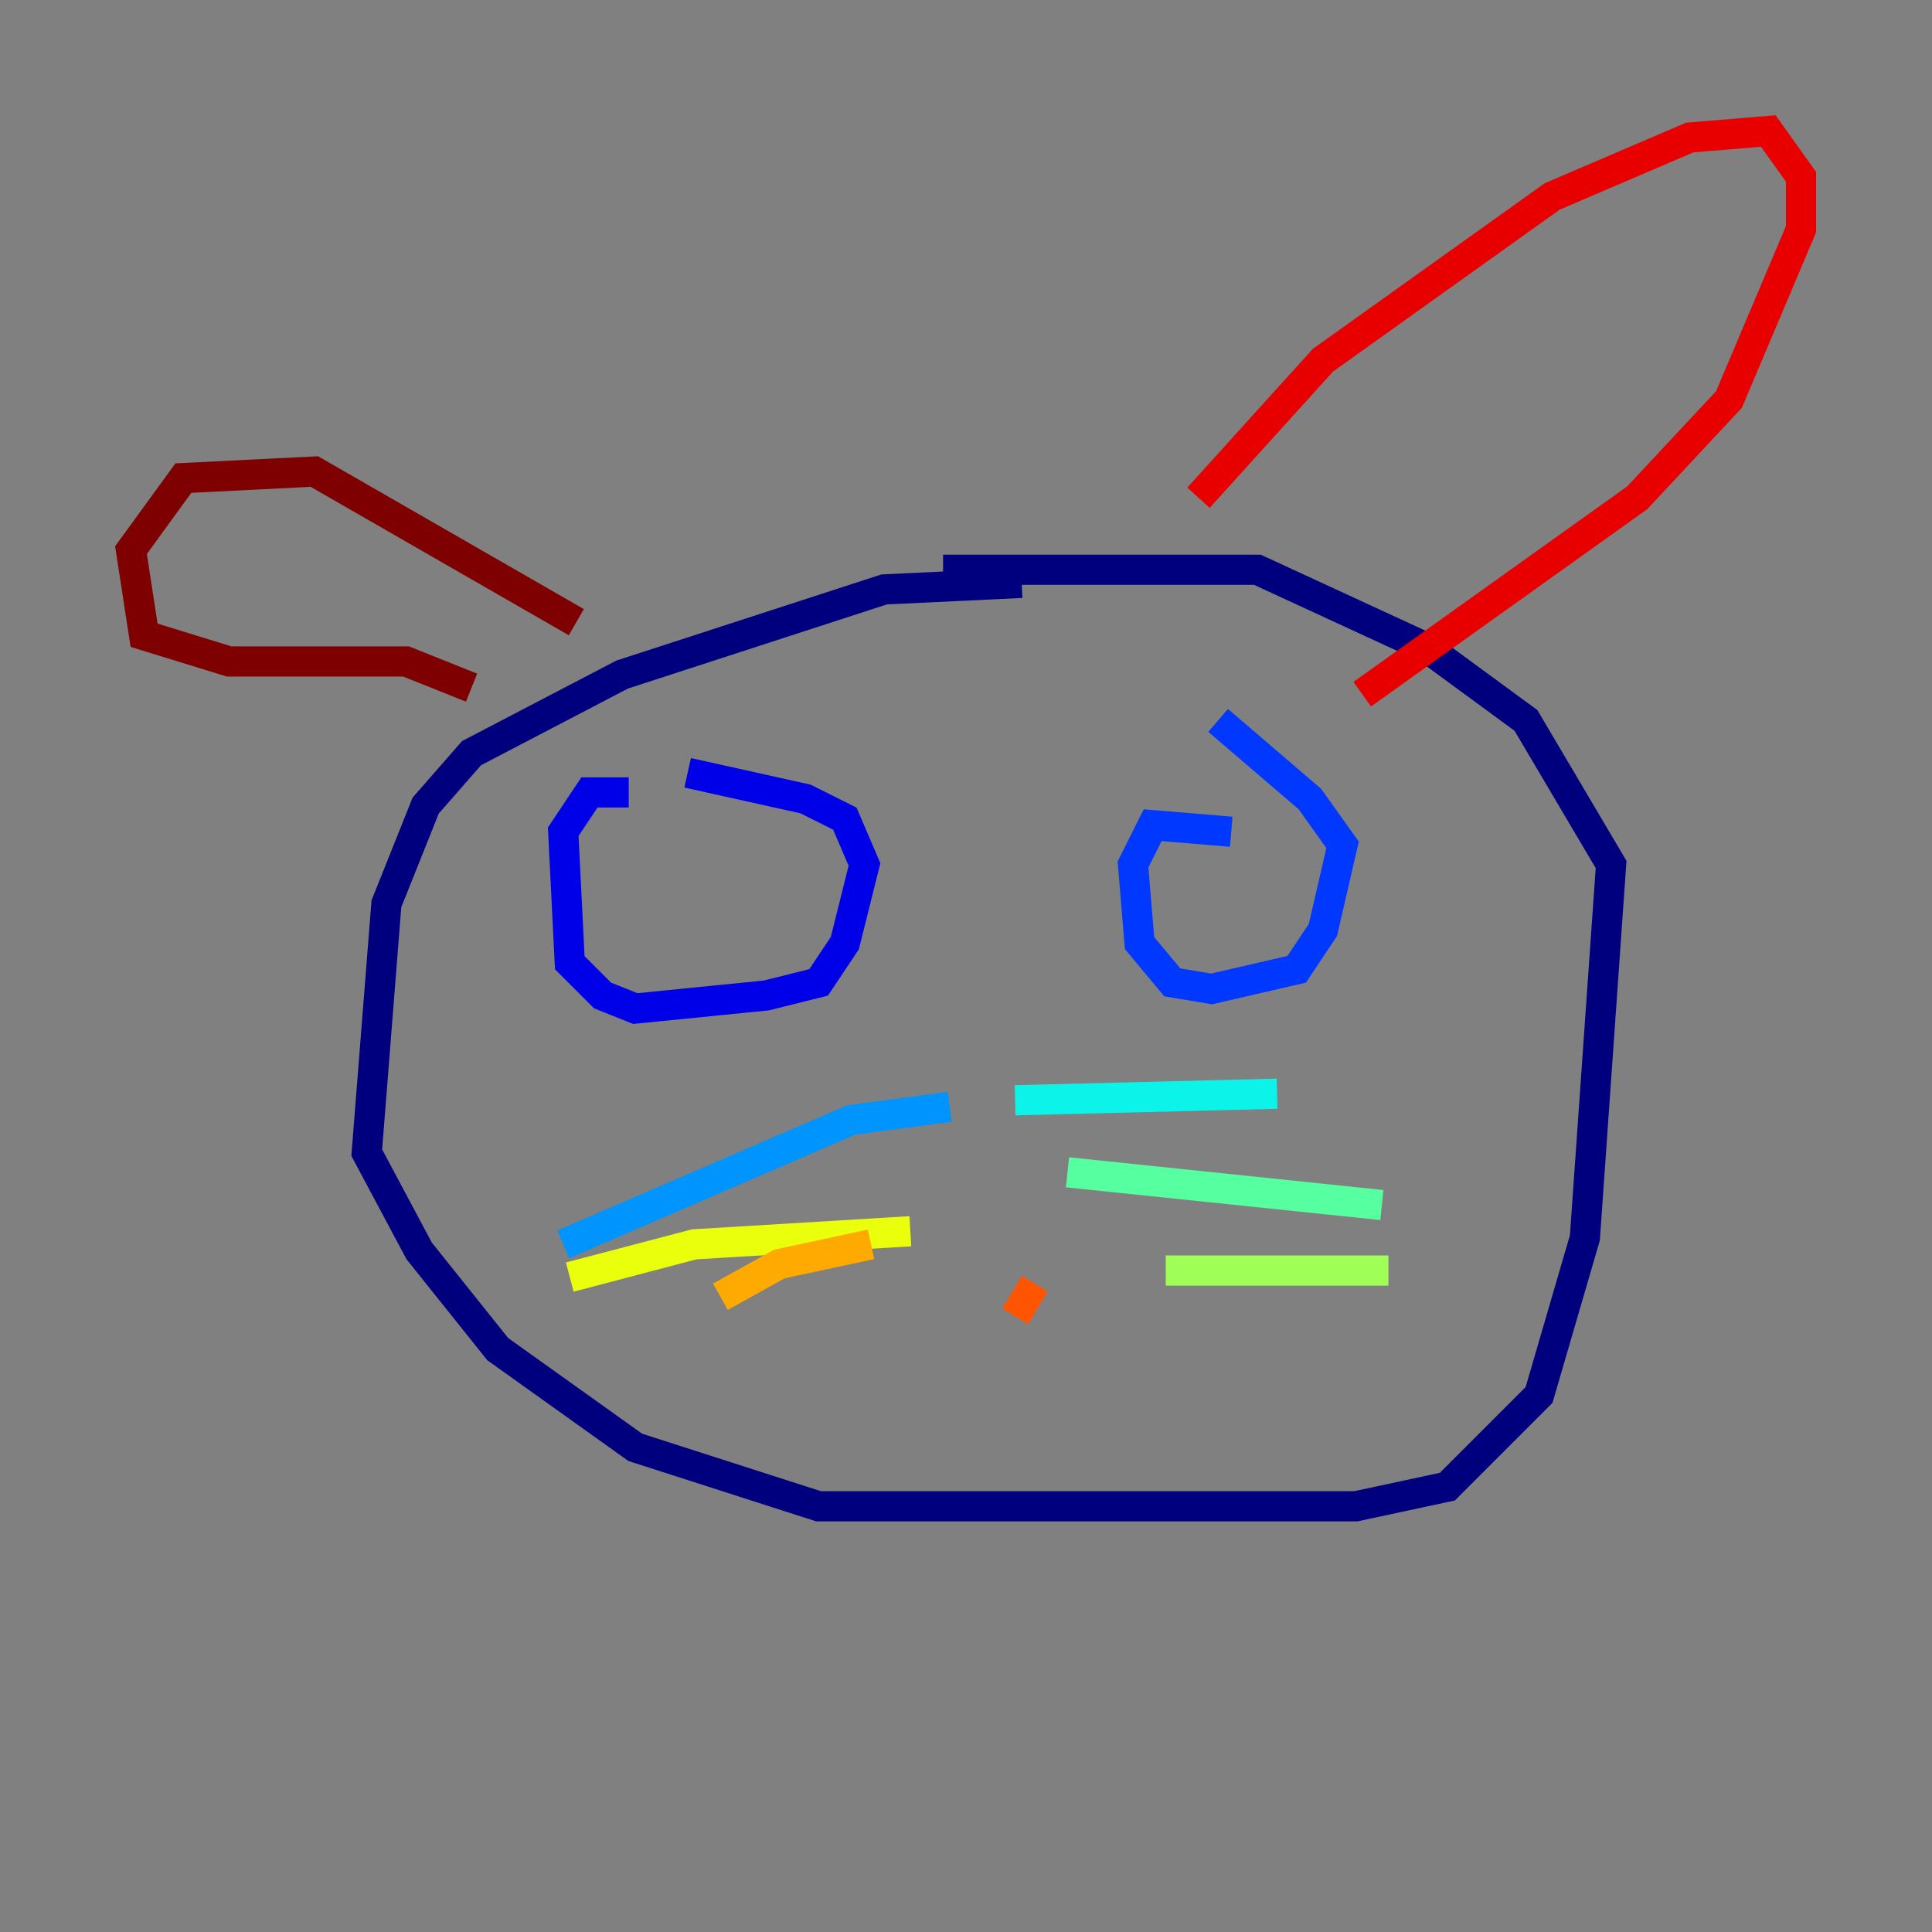 <?xml version="1.0" encoding="utf-8" ?>
<svg baseProfile="tiny" height="128" version="1.2" viewBox="0,0,128,128" width="128" xmlns="http://www.w3.org/2000/svg" xmlns:ev="http://www.w3.org/2001/xml-events" xmlns:xlink="http://www.w3.org/1999/xlink"><rect x="0" y="0" width="128" height="128" fill="#808080" stroke="none"/><defs /><polyline fill="none" points="67.688,38.617 58.576,39.051 41.22,44.691 31.241,49.898 28.203,53.37 25.6,59.878 24.298,76.366 27.77,82.875 32.976,89.383 42.088,95.891 54.237,99.797 89.817,99.797 95.891,98.495 101.966,92.42 105.003,82.007 106.739,57.275 101.098,47.729 94.59,42.956 83.308,37.749 62.481,37.749" stroke="#00007f" stroke-width="2" /><polyline fill="none" points="41.654,52.502 39.051,52.502 37.315,55.105 37.749,63.783 39.919,65.953 42.088,66.82 50.766,65.953 54.237,65.085 55.973,62.481 57.275,57.275 55.973,54.237 53.37,52.936 45.559,51.2" stroke="#0000e8" stroke-width="2" /><polyline fill="none" points="81.573,55.105 76.366,54.671 75.064,57.275 75.498,62.481 77.668,65.085 80.271,65.519 85.912,64.217 87.647,61.614 88.949,55.973 86.78,52.936 80.705,47.729" stroke="#0038ff" stroke-width="2" /><polyline fill="none" points="62.915,73.329 56.407,74.197 37.315,82.441" stroke="#0094ff" stroke-width="2" /><polyline fill="none" points="67.254,72.895 84.61,72.461" stroke="#0cf4ea" stroke-width="2" /><polyline fill="none" points="70.725,77.668 91.552,79.837" stroke="#56ffa0" stroke-width="2" /><polyline fill="none" points="77.234,84.176 91.986,84.176" stroke="#a0ff56" stroke-width="2" /><polyline fill="none" points="60.312,81.573 45.993,82.441 37.749,84.61" stroke="#eaff0c" stroke-width="2" /><polyline fill="none" points="57.709,82.441 51.634,83.742 47.729,85.912" stroke="#ffaa00" stroke-width="2" /><polyline fill="none" points="68.556,85.044 67.254,87.214" stroke="#ff5500" stroke-width="2" /><polyline fill="none" points="79.403,32.976 87.647,23.864 102.834,13.017 111.946,9.112 117.153,8.678 119.322,11.715 119.322,15.186 114.549,26.468 108.475,32.976 90.251,45.993" stroke="#e80000" stroke-width="2" /><polyline fill="none" points="38.183,41.22 20.827,31.241 12.149,31.675 8.678,36.447 9.546,42.088 15.186,43.824 26.902,43.824 31.241,45.559" stroke="#7f0000" stroke-width="2" /></svg>